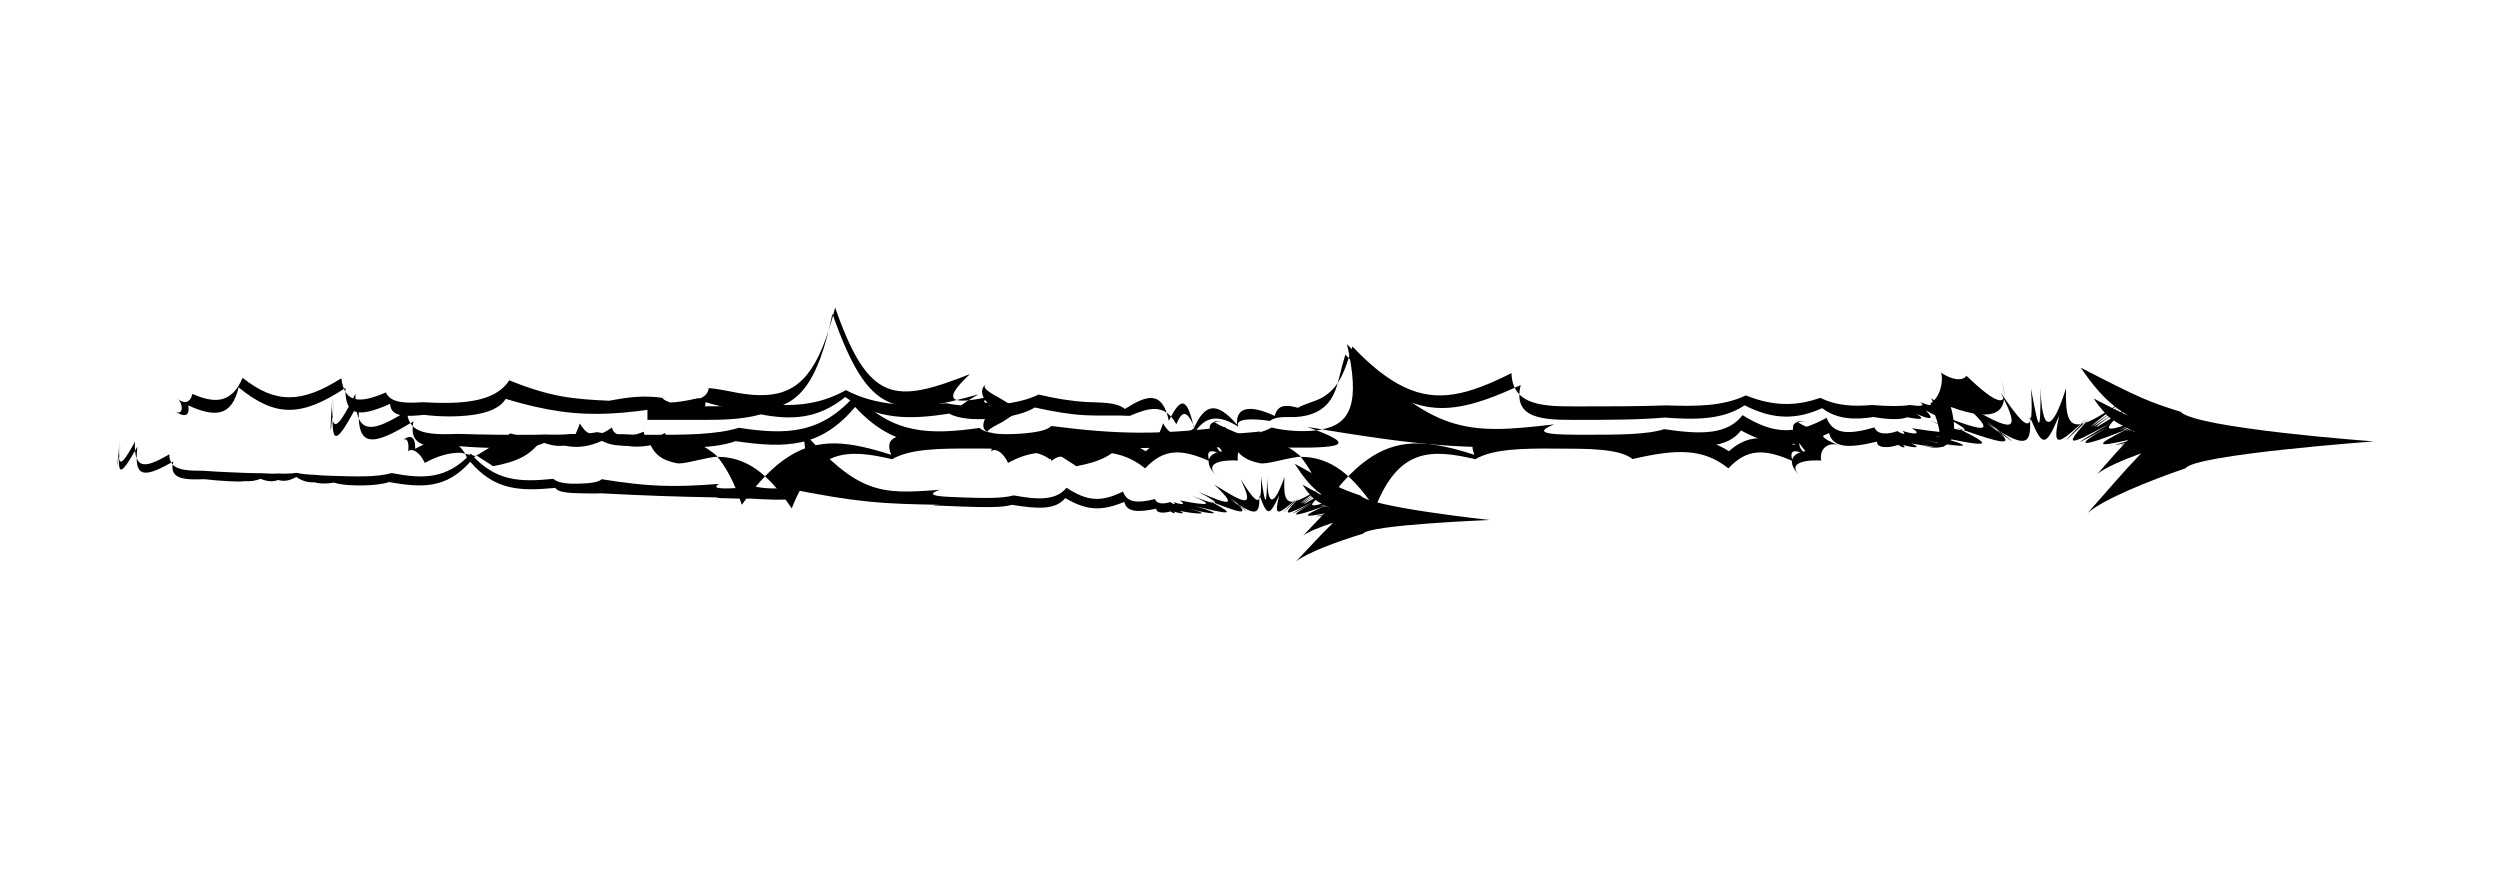 <svg width="279" height="97" viewBox="0 0 279 97" fill="none" xmlns="http://www.w3.org/2000/svg">
<path d="M136.961 51.067C135.258 50.064 134.515 50.064 134.964 51.456C131.819 50.056 129.866 50.056 127.801 52.268C125.018 50.056 122.123 50.056 117.111 51.231C115.659 50.056 112.09 50.056 108.322 50.056C105.021 50.056 101.573 50.056 99.56 51.248C94.53 50.056 90.953 50.056 88.36 56.737C86.857 54.507 85.457 53.02 84.04 52.13C82.622 51.24 81.196 50.937 79.771 50.989C78.042 51.231 76.323 51.828 75.528 51.698C73.912 51.378 72.866 50.712 72.382 49.044C70.23 50.056 68.632 50.056 68.217 48.656C65.356 50.324 63.222 50.185 60.595 48.794C59.394 50.79 57.709 51.525 55.004 52.035C55.375 52.26 54.58 51.706 53.258 50.885C53.059 50.937 52.325 50.712 51.443 50.531C50.147 50.488 48.73 50.92 47.408 51.663C46.656 50.056 45.654 50.056 45.515 50.427C45.654 50.056 45.654 48.543 44.867 49.174C45.654 48.535 46.397 48.535 46.328 50.09C47.581 49.399 48.825 48.967 49.888 49.148C50.951 49.33 51.85 50.125 52.239 51.43C54.278 50.125 55.807 49.33 56.957 48.362C59.29 49.044 61.243 49.563 63.352 48.604C63.663 49.563 64.069 49.044 64.717 47.255C65.546 48.742 66.618 48.941 68.294 47.705C68.493 48.751 69.971 48.967 71.829 48.18C72.028 49.261 72.849 49.139 74.197 48.318C74.439 49.001 75.199 49.001 76.288 48.69C77.377 49.243 78.673 49.753 79.926 50.808C80.954 52.009 81.931 53.737 82.787 56.33C84.618 53.746 86.338 52.009 88.041 50.937C91.454 48.785 94.824 49.278 99.456 50.756C98.557 48.543 100.562 48.543 102.584 48.569C104.503 48.543 106.439 48.543 108.322 48.543C112.09 48.543 115.659 48.543 116.852 49.485C122.123 48.543 125.018 48.543 127.861 50.358C129.866 48.543 131.819 48.543 135.232 49.667C134.515 48.543 135.25 48.543 137.211 49.347C135.258 48.543 135.258 50.056 136.961 51.058V51.067Z" fill="currentColor"/>
<path d="M135.88 53.184C134.48 51.949 135.621 51.283 138.153 51.395C137.911 49.969 139.052 49.304 140.132 49.684C139.052 49.312 137.911 48.647 138.542 48.517C135.63 47.333 134.48 46.676 136.736 47.152C134.48 46.668 134.48 47.99 136.39 50.358C134.48 50.626 134.48 51.949 135.88 53.184Z" fill="currentColor"/>
<path d="M202.05 51.067C200.348 50.064 199.605 50.064 200.054 51.456C196.909 50.056 194.956 50.056 192.89 52.268C190.108 50.056 187.213 50.056 182.201 51.231C180.749 50.056 177.18 50.056 173.412 50.056C170.111 50.056 166.663 50.056 164.65 51.248C159.62 50.056 156.043 50.056 153.45 56.737C151.947 54.507 150.547 53.02 149.129 52.13C147.712 51.24 146.286 50.937 144.86 50.989C143.132 51.231 141.412 51.828 140.617 51.698C139.001 51.378 137.956 50.712 137.472 49.044C135.32 50.056 133.721 50.056 133.307 48.656C130.446 50.324 128.312 50.185 125.685 48.794C124.484 50.79 122.798 51.525 120.094 52.035C120.465 52.26 119.67 51.706 118.348 50.885C118.149 50.937 117.415 50.712 116.533 50.531C115.237 50.488 113.82 50.92 112.498 51.663C111.746 50.056 110.743 50.056 110.605 50.427C110.743 50.056 110.743 48.543 109.957 49.174C110.743 48.535 111.487 48.535 111.417 50.09C112.67 49.399 113.915 48.967 114.978 49.148C116.041 49.33 116.939 50.125 117.328 51.43C119.368 50.125 120.897 49.33 122.047 48.362C124.38 49.044 126.333 49.563 128.441 48.604C128.752 49.563 129.159 49.044 129.807 47.255C130.636 48.742 131.708 48.941 133.384 47.705C133.583 48.751 135.061 48.967 136.919 48.18C137.118 49.261 137.938 49.139 139.287 48.318C139.529 49.001 140.289 49.001 141.378 48.69C142.467 49.243 143.763 49.753 145.016 50.808C146.044 52.009 147.021 53.737 147.876 56.33C149.708 53.746 151.428 52.009 153.13 50.937C156.544 48.785 159.914 49.278 164.546 50.756C163.647 48.543 165.652 48.543 167.674 48.569C169.593 48.543 171.528 48.543 173.412 48.543C177.18 48.543 180.749 48.543 181.941 49.485C187.213 48.543 190.108 48.543 192.951 50.358C194.956 48.543 196.909 48.543 200.322 49.667C199.605 48.543 200.339 48.543 202.301 49.347C200.348 48.543 200.348 50.056 202.05 51.058V51.067Z" fill="currentColor"/>
<path d="M200.97 53.184C199.57 51.949 200.711 51.283 203.243 51.395C203.001 49.969 204.142 49.304 205.222 49.684C204.142 49.312 203.001 48.647 203.632 48.517C200.72 47.333 199.57 46.676 201.826 47.152C199.57 46.668 199.57 47.99 201.48 50.358C199.57 50.626 199.57 51.949 200.97 53.184Z" fill="currentColor"/>
<path d="M111.183 46.365C110.103 46.573 109.368 46.573 110.63 45.994C106.672 46.564 104.719 46.564 109.187 44.014C99.862 46.573 96.967 46.573 92.897 35.017C91.307 42.718 89.19 45.285 85.319 45.708C83.383 45.916 81.006 45.596 78.742 44.879C78.716 45.829 78.068 46.201 78.042 46.063C75.415 46.564 73.41 46.564 74.37 45.423C72.028 45.803 70.014 46.054 68.113 46.149C64.311 46.339 60.975 45.881 56.438 44.516C55.799 45.535 54.485 46.054 52.809 46.296C51.132 46.538 49.084 46.521 47.295 46.296C45.308 46.521 43.588 46.547 43.536 45.069C40.157 46.564 38.464 46.564 38.55 43.288C33.607 46.564 30.712 46.564 26.625 43.228C25.864 46.564 23.911 46.564 21.008 45.242C21.224 46.564 20.481 46.564 19.461 45.847C20.489 46.564 20.489 45.051 19.832 44.516C20.481 45.051 21.224 45.051 21.474 43.954C23.92 45.051 25.864 45.051 27.074 42.165C30.712 45.051 33.607 45.051 38.092 42.217C38.455 45.043 40.157 45.043 43.061 43.798C43.614 45.026 45.36 45 47.183 44.887C49.136 45 51.15 45.026 52.869 44.714C54.589 44.403 55.998 43.746 56.836 42.441C58.97 43.314 60.846 43.893 62.652 44.222C64.458 44.55 66.186 44.637 67.966 44.723C69.841 44.377 71.777 44.049 74.128 44.429C73.696 44.3 74.05 44.671 74.81 44.922C75.519 44.896 76.642 44.74 77.878 44.438C78.207 44.568 79.019 44.084 79.097 43.314C80.177 43.383 81.352 43.677 82.45 43.867C83.547 44.058 84.575 44.135 85.5 44.084C89.216 43.859 91.402 41.473 93.2 34.326C96.959 45.051 99.854 45.051 108.245 41.75C104.702 45.051 106.655 45.051 110.241 44.317C109.351 45.051 110.094 45.051 110.915 44.818C110.094 45.051 110.094 46.564 111.165 46.357L111.183 46.365Z" fill="currentColor"/>
<path d="M111.183 48.31C109.334 48.457 110.474 47.791 111.857 47.1C112.756 46.478 113.896 45.812 113.896 45.812C113.896 45.812 112.756 45.155 111.65 44.481C110.466 43.833 109.325 43.176 110.18 42.813C109.325 43.176 109.325 44.49 110.811 45.44C109.325 47.134 109.325 48.448 111.174 48.31H111.183Z" fill="currentColor"/>
<path d="M141.913 47.713C141.006 48.215 140.15 48.361 140.721 48.145C137.359 48.517 135.423 48.517 136.849 47.644C129.236 48.517 124.958 48.517 117.319 47.541C116.878 48.033 115.6 48.275 113.906 48.396C112.212 48.517 110.103 48.517 109.326 47.757C103.812 48.526 99.673 48.526 95.473 44.057C91.576 48.526 87.618 48.526 82.45 47.739C81.215 48.137 79.676 48.327 78 48.431C76.332 48.526 74.526 48.526 72.772 48.526C71.718 48.526 70.68 48.526 69.661 48.457C68.632 48.474 67.621 48.413 66.636 48.232C65.642 48.413 64.675 48.465 63.715 48.431C62.773 48.526 61.84 48.526 60.916 48.491C60.017 48.526 59.118 48.526 58.254 48.526C57.381 48.526 56.543 48.526 55.722 48.517C54.089 48.5 52.559 48.474 51.168 48.422C48.947 48.5 47.011 48.517 46.061 47.558C45.81 50.038 48.256 50.03 51.427 49.805C52.68 49.917 54.141 49.978 55.748 50.004C56.551 50.021 57.39 50.03 58.202 49.9C59.075 49.917 59.93 49.805 60.725 49.425C61.754 49.796 62.73 49.917 63.681 49.511C64.675 49.788 65.651 49.537 66.654 48.906C67.63 49.537 68.632 49.788 69.713 49.693C70.707 49.943 71.778 49.857 72.927 49.641C73.714 49.865 74.578 49.943 75.433 49.969C76.289 50.004 77.144 49.978 77.957 49.926C79.581 49.831 81.025 49.632 82.07 49.234C87.618 50.03 91.576 50.03 95.43 45.414C99.673 50.03 103.812 50.03 109.706 49.26C110.103 50.03 112.221 50.03 113.897 50.012C115.574 49.995 116.827 49.961 117.198 49.891C124.967 50.03 129.245 50.03 136.987 49.909C135.432 50.03 137.376 50.03 140.798 49.978C140.124 50.012 140.937 49.986 141.93 49.917C144.756 49.986 147.764 50.012 148.887 49.727C149.889 49.468 149.405 48.975 146.925 48.025C145.318 48.223 143.348 48.076 141.93 47.713H141.913Z" fill="currentColor"/>
<path d="M146.907 48.025C147.054 48.007 147.21 47.99 147.357 47.964C147.426 47.955 147.486 47.938 147.547 47.921C147.002 47.834 146.449 47.739 145.879 47.644C146.259 47.774 146.596 47.904 146.916 48.025H146.907Z" fill="currentColor"/>
<path d="M215.675 49.295C217.317 49.641 218.146 49.796 218.138 49.788C218.129 49.788 217.533 49.658 216.392 49.425C216.133 49.381 215.856 49.33 215.562 49.269C215.597 49.278 215.632 49.286 215.666 49.295H215.675Z" fill="currentColor"/>
<path d="M237.262 47.964C237.262 47.964 237.288 47.947 237.306 47.947C236.977 48.085 236.96 48.094 237.262 47.964Z" fill="currentColor"/>
<path d="M218.927 48.016C219.023 48.025 219.1 48.025 219.152 48.016C218.893 47.921 218.625 47.834 218.34 47.731C218.547 47.834 218.737 47.921 218.927 48.016Z" fill="currentColor"/>
<path d="M217.631 48.197C217.259 48.318 215.756 48.172 213.353 47.783C214.563 48.509 213.587 48.517 212.299 48.076C212.809 48.517 212.368 48.517 211.737 48.111C210.692 48.517 209.456 48.517 209.197 47.696C206.371 48.517 204.556 48.517 203.848 46.633C200.365 48.517 197.989 48.517 194.472 46.331C192.761 48.517 189.909 48.517 185.726 47.895C183.791 48.517 180.524 48.517 177.093 48.517C173.879 48.517 170.517 48.517 173.447 47.359C163.561 48.517 159.966 48.517 150.322 38.405C151.825 45.008 150.728 47.299 147.539 47.921C160.277 50.03 163.984 50.021 173.689 49.865C170.526 50.03 173.887 50.03 177.102 50.03C180.533 50.03 183.799 50.03 185.502 49.459C189.917 50.03 192.778 50.03 194.299 48.042C197.997 50.03 200.374 50.03 204.124 48.336C204.565 50.03 206.38 50.03 209.465 49.286C209.465 50.03 210.7 50.03 211.858 49.649C212.368 50.03 212.809 50.03 212.368 49.649C213.587 50.021 214.572 50.012 213.319 49.502C214.969 49.805 216.438 49.891 216.888 49.822C217.259 49.762 216.922 49.598 215.678 49.295C215.41 49.243 215.125 49.183 214.822 49.114C215.082 49.165 215.332 49.217 215.574 49.269C215.341 49.209 215.082 49.148 214.788 49.088C215.41 49.217 215.946 49.33 216.395 49.433C217.769 49.684 218.711 49.779 218.988 49.736C219.359 49.667 218.512 49.321 215.937 48.656C221.744 49.891 222.764 49.917 218.927 48.016C218.366 47.964 217.069 47.584 215.289 46.901C217.233 47.688 218.011 48.076 217.64 48.197H217.631Z" fill="currentColor"/>
<path d="M45.801 47.229C45.879 47.35 45.956 47.454 46.06 47.549C46.077 47.385 46.103 47.212 46.146 47.022C46.026 47.091 45.922 47.16 45.801 47.229Z" fill="currentColor"/>
<path d="M235.371 47.566C232.501 49.174 232.501 49.174 235.371 47.566Z" fill="currentColor"/>
<path d="M37.082 46.512C37.091 46.633 37.108 46.754 37.125 46.849C37.134 46.201 37.186 45.38 37.272 44.369C37.194 45.267 37.134 45.959 37.082 46.512Z" fill="currentColor"/>
<path d="M37.133 43.669C36.847 47.748 36.804 49.45 37.081 46.512C37.02 45.907 37.046 44.965 37.133 43.669Z" fill="currentColor"/>
<path d="M40.035 46.711C40.173 49.857 41.885 49.597 45.799 47.221C45.574 46.866 45.436 46.425 45.428 45.846C42.412 47.774 40.727 48.292 40.035 46.702V46.711Z" fill="currentColor"/>
<path d="M40.106 44.749C39.976 45 39.855 45.233 39.734 45.458C39.795 45.976 39.899 46.383 40.045 46.711C40.02 46.158 40.045 45.518 40.106 44.749Z" fill="currentColor"/>
<path d="M37.123 46.849C37.08 49.675 37.788 49.148 39.733 45.458C39.681 45.026 39.664 44.524 39.664 43.954C38.125 47.039 37.356 48.025 37.123 46.849Z" fill="currentColor"/>
<path d="M226.558 47.005C226.593 46.935 226.618 46.849 226.636 46.745C226.601 46.659 226.567 46.572 226.523 46.486C226.541 46.668 226.549 46.84 226.549 47.005H226.558Z" fill="currentColor"/>
<path d="M230.66 49.096C230.66 49.096 231.282 48.491 232.596 47.23C231.36 48.431 230.721 49.044 230.66 49.096Z" fill="currentColor"/>
<path d="M235.371 47.567C235.44 47.523 235.501 47.489 235.578 47.446C235.509 47.489 235.449 47.523 235.371 47.558V47.567Z" fill="currentColor"/>
<path d="M231.498 48.275C231.498 48.275 231.472 48.301 231.455 48.318C230.893 48.871 230.625 49.131 230.669 49.096C230.677 49.088 230.962 48.811 231.507 48.275H231.498Z" fill="currentColor"/>
<path d="M235.371 47.566C235.44 47.532 235.501 47.497 235.57 47.454C235.501 47.497 235.44 47.523 235.371 47.566Z" fill="currentColor"/>
<path d="M232.598 47.23C232.598 47.23 232.667 47.203 232.701 47.195C232.84 47.039 232.995 46.867 233.159 46.694C232.961 46.884 232.779 47.065 232.598 47.23Z" fill="currentColor"/>
<path d="M232.589 47.238C232.589 47.238 232.572 47.238 232.563 47.247C232.131 47.661 231.785 48.007 231.5 48.284C231.794 48.007 232.157 47.661 232.589 47.238Z" fill="currentColor"/>
<path d="M230.565 43.34C228.992 48.379 227.851 48.353 227.722 43.159C227.851 48.353 227.851 48.448 227.722 43.323C227.722 48.457 227.592 48.457 226.659 43.366C226.762 45.034 226.771 46.149 226.633 46.745C227.946 49.952 228.335 49.866 229.796 46.391C229.113 49.675 229.398 49.909 232.189 47.333C230.824 47.567 230.496 46.357 230.565 43.34Z" fill="currentColor"/>
<path d="M223.298 43.85C225.597 48.361 224.828 48.37 219.021 44.974C222.832 48.405 221.985 48.431 216.402 46.261C218.753 47.376 219.513 47.938 219.15 48.007C223.385 49.494 224.681 49.727 223.246 48.344C222.806 48.033 222.27 47.644 221.613 47.178C222.028 47.445 222.408 47.687 222.763 47.904C222.451 47.636 222.08 47.324 221.639 46.97C222.287 47.463 222.823 47.869 223.255 48.197C225.995 49.813 226.669 49.528 226.556 46.996C226.193 47.8 225.251 46.711 223.298 43.841V43.85Z" fill="currentColor"/>
<path d="M223.246 48.344C225.009 49.598 225.009 49.546 223.246 48.197C223.091 48.102 222.927 48.007 222.754 47.904C222.944 48.068 223.1 48.215 223.238 48.344H223.246Z" fill="currentColor"/>
<path d="M232.276 47.316C230.366 49.295 230.081 49.623 231.447 48.318C231.74 48.033 232.103 47.679 232.553 47.238C232.458 47.264 232.363 47.29 232.276 47.307V47.316Z" fill="currentColor"/>
<path d="M233.125 46.694C232.926 46.892 232.736 47.074 232.555 47.247C232.736 47.074 232.918 46.892 233.125 46.694Z" fill="currentColor"/>
<path d="M232.191 47.333C232.191 47.333 232.252 47.333 232.278 47.316C232.468 47.117 232.675 46.901 232.9 46.668C232.641 46.91 232.407 47.126 232.191 47.333Z" fill="currentColor"/>
<path d="M243.349 45.95C239.797 44.853 238.682 44.377 232.21 41.032C233.653 43.15 234.811 44.42 236.003 45.354C235.917 45.414 235.813 45.484 235.727 45.535C235.165 45.259 234.5 44.913 233.644 44.472C234.102 45.147 234.508 45.656 234.897 46.063C233.999 46.616 233.29 46.996 232.711 47.195C230.3 49.891 230.905 49.762 235.537 47.212C231.06 49.874 231.009 50.021 235.381 47.566C235.45 47.42 235.623 47.203 235.891 46.927C236.219 47.152 236.556 47.342 236.928 47.523C235.736 47.912 235.217 47.947 235.381 47.566C231.052 50.012 232.253 49.978 237.386 47.904C237.36 47.912 237.343 47.929 237.317 47.938C237.395 47.904 237.481 47.869 237.585 47.826C237.455 47.878 237.343 47.921 237.265 47.955C233.783 49.701 233.834 49.952 237.49 49.105C237.438 49.157 237.395 49.209 237.343 49.252C235.761 49.719 235.701 49.779 237.153 49.451C237.144 49.459 237.127 49.477 237.118 49.485C236.415 49.658 236.415 49.658 237.118 49.485C237.118 49.485 237.058 49.546 237.032 49.58C236.617 49.701 236.582 49.736 236.945 49.675C235.848 50.834 235.182 51.655 234.05 52.908C234.906 52.182 236.997 51.3 238.95 50.592C236.591 53.055 235.286 54.671 232.987 57.238C234.863 55.656 239.806 53.668 243.928 52.251C244.896 50.73 264.901 49.261 264.901 49.261C264.901 49.261 244.896 47.791 243.349 45.942V45.95ZM236.021 45.682C236.021 45.682 236.003 45.674 235.995 45.665C236.064 45.613 236.133 45.561 236.211 45.501C236.211 45.501 236.228 45.51 236.237 45.518C236.168 45.57 236.09 45.622 236.029 45.674L236.021 45.682ZM236.245 45.535C236.323 45.596 236.41 45.656 236.487 45.717C236.427 45.76 236.375 45.795 236.323 45.829C236.228 45.786 236.133 45.743 236.038 45.691C236.107 45.639 236.176 45.587 236.245 45.535ZM236.505 45.726C236.6 45.795 236.695 45.855 236.79 45.916C236.747 45.942 236.712 45.968 236.669 45.993C236.565 45.942 236.453 45.89 236.34 45.838C236.392 45.803 236.444 45.76 236.505 45.726ZM236.902 45.993C237.11 46.123 237.317 46.253 237.533 46.382C237.308 46.287 237.075 46.192 236.816 46.071C236.842 46.045 236.868 46.028 236.893 46.002L236.902 45.993ZM237.956 48.007C237.524 48.154 237.498 48.146 237.896 47.981C237.913 47.99 237.939 47.999 237.956 48.007ZM237.982 48.025C237.735 48.117 237.735 48.117 237.982 48.025ZM238.112 48.085C238.112 48.085 238.198 48.12 238.242 48.146C238.043 48.18 238 48.163 238.112 48.085ZM236.047 45.406C236.098 45.449 236.15 45.484 236.202 45.518C236.133 45.57 236.055 45.63 235.986 45.682C235.926 45.656 235.865 45.622 235.805 45.596C235.882 45.535 235.96 45.466 236.038 45.406H236.047ZM235.027 46.218C235.027 46.218 235.096 46.287 235.139 46.322C234.915 46.495 234.707 46.65 234.526 46.789C234.707 46.65 234.906 46.495 235.131 46.331C235.131 46.331 235.131 46.331 235.139 46.339C234.915 46.503 234.707 46.659 234.517 46.789C233.973 47.195 233.627 47.463 233.506 47.558C233.61 47.471 233.955 47.212 234.508 46.789C232.815 48.025 232.987 47.843 235.01 46.218H235.027ZM235.174 46.365C235.226 46.417 235.277 46.469 235.338 46.512C233.143 48.007 233.1 47.973 235.174 46.365ZM235.364 46.538C235.433 46.599 235.494 46.65 235.563 46.702C233.515 48.007 233.394 47.964 235.364 46.538ZM237.196 47.67C237.196 47.67 237.239 47.696 237.265 47.705C236.314 48.102 236.289 48.094 237.196 47.67ZM237.291 47.713C237.291 47.713 237.291 47.713 237.3 47.713C236.689 47.973 236.686 47.973 237.291 47.713ZM237.403 47.765C237.447 47.783 237.49 47.809 237.542 47.826C236.755 48.12 236.703 48.111 237.403 47.765ZM237.654 47.878C237.654 47.878 237.723 47.912 237.758 47.921C237.092 48.154 237.058 48.137 237.654 47.878Z" fill="currentColor"/>
<path d="M83.669 54.161C83.046 54.472 82.467 54.559 82.856 54.42C80.592 54.593 79.287 54.55 80.264 53.997C75.131 54.412 72.253 54.308 67.146 53.478C66.835 53.798 65.971 53.928 64.83 53.971C63.689 54.014 62.272 53.971 61.762 53.435C58.038 53.824 55.255 53.729 52.541 50.626C49.819 53.539 47.166 53.444 43.71 52.796C42.872 53.029 41.835 53.133 40.703 53.159C39.579 53.184 38.369 53.141 37.185 53.107C36.477 53.081 35.777 53.063 35.103 52.986C34.411 52.968 33.737 52.908 33.081 52.77C32.407 52.865 31.759 52.882 31.11 52.839C30.471 52.882 29.849 52.856 29.227 52.813C28.622 52.813 28.017 52.796 27.438 52.778C26.85 52.761 26.288 52.735 25.735 52.709C24.638 52.666 23.61 52.605 22.676 52.536C21.181 52.536 19.885 52.502 19.263 51.845C19.038 53.504 20.68 53.556 22.814 53.478C23.653 53.582 24.638 53.66 25.709 53.712C26.245 53.738 26.807 53.764 27.36 53.694C27.948 53.729 28.527 53.669 29.071 53.435C29.754 53.712 30.402 53.815 31.05 53.565C31.715 53.772 32.372 53.625 33.063 53.228C33.703 53.677 34.377 53.867 35.103 53.824C35.768 54.014 36.486 53.988 37.263 53.859C37.79 54.023 38.361 54.101 38.94 54.135C39.51 54.178 40.089 54.178 40.633 54.17C41.722 54.144 42.699 54.04 43.416 53.798C47.123 54.455 49.785 54.55 52.481 51.534C55.229 54.732 58.012 54.827 61.987 54.446C62.237 54.974 63.655 55.025 64.787 55.051C65.919 55.077 66.757 55.086 67.008 55.051C72.227 55.319 75.096 55.423 80.307 55.518C79.261 55.561 80.566 55.613 82.865 55.656C82.415 55.656 82.96 55.665 83.625 55.639C85.526 55.752 87.54 55.838 88.309 55.665C88.992 55.518 88.672 55.172 87.03 54.481C85.95 54.576 84.628 54.438 83.677 54.161H83.669Z" fill="currentColor"/>
<path d="M87.019 54.49C87.122 54.481 87.226 54.472 87.321 54.464C87.364 54.464 87.407 54.447 87.451 54.438C87.088 54.369 86.716 54.291 86.336 54.213C86.587 54.308 86.811 54.403 87.019 54.49Z" fill="currentColor"/>
<path d="M133.19 56.927C134.288 57.195 134.841 57.325 134.832 57.316C134.832 57.316 134.426 57.212 133.674 57.031C133.501 56.996 133.32 56.953 133.121 56.91C133.147 56.91 133.164 56.927 133.19 56.927Z" fill="currentColor"/>
<path d="M147.727 56.529C147.727 56.529 147.745 56.529 147.753 56.512C147.529 56.598 147.52 56.598 147.727 56.529Z" fill="currentColor"/>
<path d="M135.404 56.141C135.464 56.141 135.525 56.149 135.559 56.141C135.386 56.071 135.214 56.002 135.023 55.933C135.162 56.002 135.283 56.071 135.412 56.141H135.404Z" fill="currentColor"/>
<path d="M134.531 56.227C134.28 56.296 133.269 56.166 131.67 55.847C132.466 56.365 131.809 56.348 130.962 56.019C131.29 56.331 130.996 56.322 130.59 56.028C129.873 56.279 129.052 56.253 128.897 55.691C126.978 56.175 125.76 56.132 125.328 54.853C122.942 56.037 121.352 55.985 119.036 54.429C117.835 55.864 115.917 55.795 113.126 55.285C111.812 55.656 109.617 55.587 107.31 55.51C105.149 55.432 102.894 55.363 104.89 54.654C98.219 55.198 95.808 55.121 89.56 48.102C90.415 52.571 89.629 54.083 87.469 54.429C95.972 56.14 98.469 56.218 104.994 56.339C102.868 56.374 105.124 56.452 107.284 56.529C109.591 56.607 111.778 56.685 112.936 56.339C115.891 56.823 117.809 56.892 118.881 55.587C121.327 57.005 122.917 57.057 125.474 56.011C125.734 57.16 126.952 57.203 129.043 56.771C129.026 57.273 129.856 57.299 130.642 57.074C130.979 57.342 131.273 57.35 130.988 57.083C131.8 57.359 132.457 57.376 131.627 57.005C132.725 57.247 133.71 57.333 134.012 57.299C134.263 57.273 134.038 57.152 133.209 56.918C133.027 56.875 132.846 56.832 132.638 56.78C132.811 56.823 132.975 56.866 133.14 56.901C132.984 56.858 132.811 56.815 132.621 56.754C133.036 56.858 133.39 56.944 133.693 57.022C134.609 57.221 135.239 57.307 135.421 57.281C135.672 57.247 135.11 56.987 133.39 56.486C137.262 57.446 137.953 57.489 135.412 56.132C135.032 56.08 134.177 55.795 132.993 55.302C134.28 55.873 134.79 56.158 134.539 56.227H134.531Z" fill="currentColor"/>
<path d="M19.105 51.629C19.149 51.707 19.209 51.785 19.27 51.854C19.287 51.741 19.304 51.629 19.339 51.499C19.261 51.542 19.183 51.586 19.105 51.629Z" fill="currentColor"/>
<path d="M146.466 56.218C144.501 57.232 144.501 57.232 146.466 56.218Z" fill="currentColor"/>
<path d="M13.262 50.955C13.262 51.041 13.27 51.119 13.288 51.179C13.314 50.739 13.365 50.194 13.443 49.511C13.374 50.116 13.314 50.583 13.27 50.946L13.262 50.955Z" fill="currentColor"/>
<path d="M13.367 49.036C13.082 51.767 13.013 52.908 13.264 50.946C13.238 50.54 13.272 49.909 13.367 49.036Z" fill="currentColor"/>
<path d="M15.25 51.153C15.276 53.271 16.425 53.133 19.113 51.629C18.966 51.387 18.888 51.084 18.897 50.695C16.831 51.923 15.682 52.234 15.259 51.145L15.25 51.153Z" fill="currentColor"/>
<path d="M15.338 49.831C15.243 49.995 15.157 50.151 15.07 50.298C15.096 50.644 15.157 50.92 15.252 51.145C15.252 50.773 15.278 50.341 15.338 49.822V49.831Z" fill="currentColor"/>
<path d="M13.289 51.179C13.194 53.081 13.678 52.744 15.069 50.306C15.043 50.013 15.043 49.684 15.06 49.295C13.954 51.335 13.418 51.983 13.289 51.179Z" fill="currentColor"/>
<path d="M140.556 55.63C140.581 55.587 140.599 55.527 140.616 55.458C140.59 55.397 140.573 55.345 140.547 55.276C140.547 55.397 140.547 55.518 140.547 55.622L140.556 55.63Z" fill="currentColor"/>
<path d="M143.27 57.134C143.27 57.134 143.702 56.745 144.609 55.924C143.753 56.702 143.304 57.1 143.27 57.134Z" fill="currentColor"/>
<path d="M144.977 55.587C144.847 55.708 144.718 55.821 144.605 55.924C144.726 55.821 144.847 55.708 144.977 55.587Z" fill="currentColor"/>
<path d="M146.465 56.218C146.517 56.192 146.551 56.166 146.603 56.14C146.551 56.166 146.508 56.184 146.465 56.209V56.218Z" fill="currentColor"/>
<path d="M143.849 56.607C143.849 56.607 143.831 56.624 143.814 56.633C143.425 56.987 143.235 57.16 143.27 57.134C143.27 57.134 143.468 56.944 143.849 56.607Z" fill="currentColor"/>
<path d="M146.473 56.218C146.516 56.192 146.559 56.175 146.611 56.149C146.559 56.175 146.525 56.192 146.473 56.218Z" fill="currentColor"/>
<path d="M144.605 55.924C144.605 55.924 144.649 55.907 144.675 55.907C144.778 55.803 144.882 55.691 144.994 55.579C144.856 55.7 144.726 55.821 144.605 55.924Z" fill="currentColor"/>
<path d="M144.607 55.924H144.59C144.296 56.192 144.054 56.417 143.855 56.599C144.063 56.417 144.305 56.192 144.616 55.924H144.607Z" fill="currentColor"/>
<path d="M143.338 53.262C142.163 56.607 141.403 56.572 141.437 53.081C141.403 56.572 141.403 56.642 141.437 53.184C141.325 56.633 141.23 56.633 140.72 53.184C140.755 54.308 140.737 55.051 140.625 55.449C141.437 57.636 141.697 57.584 142.759 55.285C142.224 57.471 142.414 57.636 144.35 55.976C143.434 56.097 143.235 55.276 143.347 53.254L143.338 53.262Z" fill="currentColor"/>
<path d="M138.438 53.435C139.882 56.521 139.363 56.512 135.535 54.092C138.015 56.486 137.445 56.486 133.746 54.896C135.302 55.7 135.794 56.089 135.552 56.132C138.361 57.23 139.225 57.411 138.3 56.452C138.015 56.236 137.661 55.959 137.229 55.631C137.505 55.821 137.747 55.994 137.98 56.141C137.782 55.95 137.531 55.734 137.246 55.492C137.669 55.838 138.015 56.123 138.3 56.357C140.098 57.506 140.564 57.333 140.547 55.631C140.288 56.158 139.674 55.414 138.43 53.435H138.438Z" fill="currentColor"/>
<path d="M138.308 56.46C139.466 57.342 139.466 57.307 138.308 56.365C138.204 56.296 138.101 56.227 137.988 56.158C138.109 56.27 138.213 56.374 138.308 56.469V56.46Z" fill="currentColor"/>
<path d="M144.402 55.976C143.079 57.264 142.872 57.471 143.823 56.633C144.021 56.452 144.281 56.218 144.592 55.933C144.523 55.95 144.462 55.968 144.402 55.976Z" fill="currentColor"/>
<path d="M144.98 55.579C144.841 55.708 144.712 55.829 144.582 55.942C144.703 55.829 144.833 55.708 144.98 55.579Z" fill="currentColor"/>
<path d="M144.34 55.985C144.34 55.985 144.374 55.985 144.4 55.985C144.539 55.855 144.677 55.717 144.832 55.561C144.651 55.717 144.495 55.855 144.34 55.993V55.985Z" fill="currentColor"/>
<path d="M151.856 55.311C149.497 54.498 148.753 54.144 144.485 51.75C145.409 53.202 146.152 54.092 146.93 54.74C146.87 54.775 146.8 54.818 146.74 54.853C146.368 54.654 145.928 54.403 145.366 54.092C145.66 54.559 145.919 54.904 146.17 55.19C145.556 55.544 145.064 55.777 144.675 55.898C142.998 57.653 143.404 57.584 146.576 55.976C143.508 57.661 143.465 57.757 146.463 56.209C146.515 56.114 146.636 55.968 146.818 55.795C147.034 55.95 147.258 56.089 147.5 56.218C146.688 56.452 146.342 56.469 146.455 56.218C143.491 57.765 144.303 57.765 147.794 56.486C147.777 56.486 147.76 56.503 147.742 56.512C147.794 56.495 147.855 56.469 147.924 56.443C147.837 56.477 147.76 56.503 147.708 56.521C145.323 57.618 145.357 57.782 147.829 57.298C147.794 57.333 147.76 57.368 147.725 57.394C146.654 57.67 146.61 57.705 147.596 57.523C147.596 57.523 147.578 57.541 147.57 57.549C147.091 57.647 147.091 57.647 147.57 57.549C147.57 57.549 147.526 57.592 147.509 57.61C147.224 57.679 147.207 57.705 147.449 57.67C146.688 58.422 146.222 58.958 145.435 59.779C146.031 59.312 147.449 58.768 148.779 58.336C147.138 59.935 146.23 60.998 144.623 62.666C145.919 61.646 149.281 60.427 152.089 59.563C152.772 58.56 166.253 58.033 166.253 58.033C166.253 58.033 152.841 56.581 151.847 55.311H151.856ZM146.939 54.965C146.939 54.965 146.93 54.965 146.921 54.956C146.965 54.922 147.017 54.887 147.068 54.853C147.068 54.853 147.077 54.852 147.086 54.861C147.034 54.896 146.982 54.93 146.939 54.965ZM147.094 54.87C147.146 54.913 147.198 54.956 147.258 54.999C147.215 55.025 147.181 55.051 147.146 55.069C147.086 55.034 147.025 55.008 146.956 54.974C146.999 54.939 147.051 54.904 147.094 54.87ZM147.258 54.999C147.319 55.043 147.379 55.086 147.449 55.138C147.423 55.155 147.397 55.172 147.362 55.19C147.293 55.155 147.224 55.12 147.146 55.077C147.181 55.051 147.215 55.025 147.258 55.008V54.999ZM147.518 55.19C147.656 55.285 147.794 55.371 147.933 55.466C147.786 55.397 147.63 55.328 147.457 55.242C147.475 55.224 147.492 55.207 147.518 55.198V55.19ZM148.183 56.564C147.889 56.65 147.872 56.65 148.14 56.547C148.157 56.547 148.166 56.564 148.183 56.564ZM148.2 56.572C148.033 56.63 148.033 56.63 148.2 56.572ZM148.287 56.616C148.287 56.616 148.339 56.642 148.373 56.659C148.244 56.676 148.209 56.659 148.287 56.616ZM146.965 54.766C146.965 54.766 147.034 54.818 147.068 54.844C147.017 54.879 146.965 54.913 146.921 54.948C146.887 54.93 146.844 54.904 146.8 54.887C146.852 54.853 146.913 54.809 146.965 54.766ZM146.265 55.293C146.265 55.293 146.308 55.345 146.334 55.371C146.178 55.483 146.04 55.579 145.91 55.665C146.031 55.579 146.178 55.483 146.334 55.371C146.178 55.475 146.031 55.579 145.91 55.656C145.539 55.916 145.297 56.089 145.21 56.149C145.28 56.097 145.522 55.933 145.902 55.656C144.735 56.443 144.856 56.331 146.256 55.285L146.265 55.293ZM146.36 55.397C146.36 55.397 146.429 55.466 146.463 55.501C144.951 56.46 144.925 56.434 146.36 55.397ZM146.489 55.518C146.489 55.518 146.576 55.596 146.619 55.63C145.21 56.46 145.133 56.434 146.489 55.518ZM147.691 56.322C147.691 56.322 147.725 56.339 147.734 56.348C147.086 56.59 147.068 56.59 147.691 56.322ZM147.751 56.356C147.336 56.518 147.336 56.518 147.751 56.356ZM147.829 56.391C147.829 56.391 147.889 56.417 147.915 56.434C147.379 56.616 147.345 56.607 147.829 56.391ZM147.993 56.469C147.993 56.469 148.036 56.495 148.062 56.503C147.613 56.642 147.587 56.633 147.993 56.469Z" fill="currentColor"/>
<path d="M215.964 45.337C217.597 47.048 217.078 47.005 214.918 45.795C215.981 46.901 215.411 46.849 213.881 46.192C214.918 46.849 214.365 46.849 212.809 46.564C212.274 46.849 210.735 46.849 209.102 46.538C207.08 46.849 205.049 46.849 203.355 45.553C200.452 46.858 197.877 46.858 194.697 45.233C192.277 46.858 189.244 46.858 185.77 46.599C182.832 46.858 179.444 46.858 175.927 46.858C172.41 46.858 168.755 46.858 169.714 42.968C164.088 45.561 160.51 46.426 156.432 44.464C154.392 43.487 152.223 41.802 150.141 39.572C149.639 41.171 149.415 42.588 148.991 43.651C148.568 44.714 147.937 45.406 147.151 45.855C146.364 46.305 145.422 46.503 144.446 46.547C143.443 46.564 142.398 46.434 141.732 46.979C139.494 46.642 137.783 46.745 138.198 47.627C135.951 46.192 134.56 46.521 133.471 48.059C132.633 46.123 132.088 45.389 131.276 47.35C129.954 44.904 128.113 45.553 126.091 46.408C124.587 46.322 122.885 46.434 121.113 46.339C119.351 46.244 117.519 45.933 115.488 45.475C114.347 46.166 112.766 46.512 110.994 46.685C109.223 46.858 107.252 46.858 105.913 46.158C101.506 46.858 97.885 46.858 94.325 44.308C91.196 46.858 88.137 46.858 84.897 46.244C82.702 46.858 80.334 46.858 78.381 46.858H72.254V45.345H78.381C80.334 45.345 82.702 45.345 85.199 45.06C88.137 45.345 91.196 45.345 94.402 43.539C97.885 45.354 101.506 45.354 105.593 44.999C107.252 45.354 109.223 45.354 111.046 45.19C112.869 45.026 114.555 44.697 115.911 44.032C117.795 44.472 119.532 44.766 121.226 44.861C122.92 44.956 124.561 44.844 125.538 45.639C127.949 44.109 129.703 43.487 130.446 46.97C131.907 43.954 132.538 44.654 133.255 47.765C134.465 45.051 135.77 44.749 138.06 47.402C137.878 45.285 139.702 45.216 142.259 46.417C142.579 45.095 143.608 45.172 144.861 45.51C145.578 45.069 146.511 44.887 147.341 44.481C148.162 44.066 148.879 43.435 149.449 42.484C150.02 41.534 150.443 40.255 150.936 38.664C152.949 40.816 154.876 42.329 156.717 43.202C160.407 44.948 163.751 44.118 168.685 41.638C168.772 45.354 172.419 45.354 175.944 45.354C179.47 45.354 182.849 45.354 185.951 45.242C189.261 45.354 192.286 45.354 194.835 44.127C197.885 45.354 200.461 45.354 203.148 44.395C205.058 45.354 207.08 45.354 208.929 45.198C210.744 45.354 212.274 45.354 213.086 45.198C214.365 45.354 214.918 45.354 214.278 44.87C215.488 45.354 216.093 45.414 215.514 44.464C217.251 45.518 217.804 45.57 216.655 44.014C218.202 45.553 218.262 47.065 216.128 45.276C218.193 47.074 218.124 47.074 215.964 45.362V45.337Z" fill="currentColor"/>
<path d="M214 49.511C215.504 50.116 216.739 50.125 217.439 49.468C218.139 48.811 218.312 47.489 217.699 45.414C222.728 47.255 224.629 46.097 223.212 41.949C224.629 46.097 222.676 45.025 219.453 41.94C218.779 42.891 216.826 41.819 216.592 41.534C216.826 41.819 216.878 44.04 215.426 45.051C216.204 46.771 216.601 48.18 216.428 49.018C216.255 49.857 215.512 50.107 214 49.502V49.511Z" fill="currentColor"/>
</svg>

